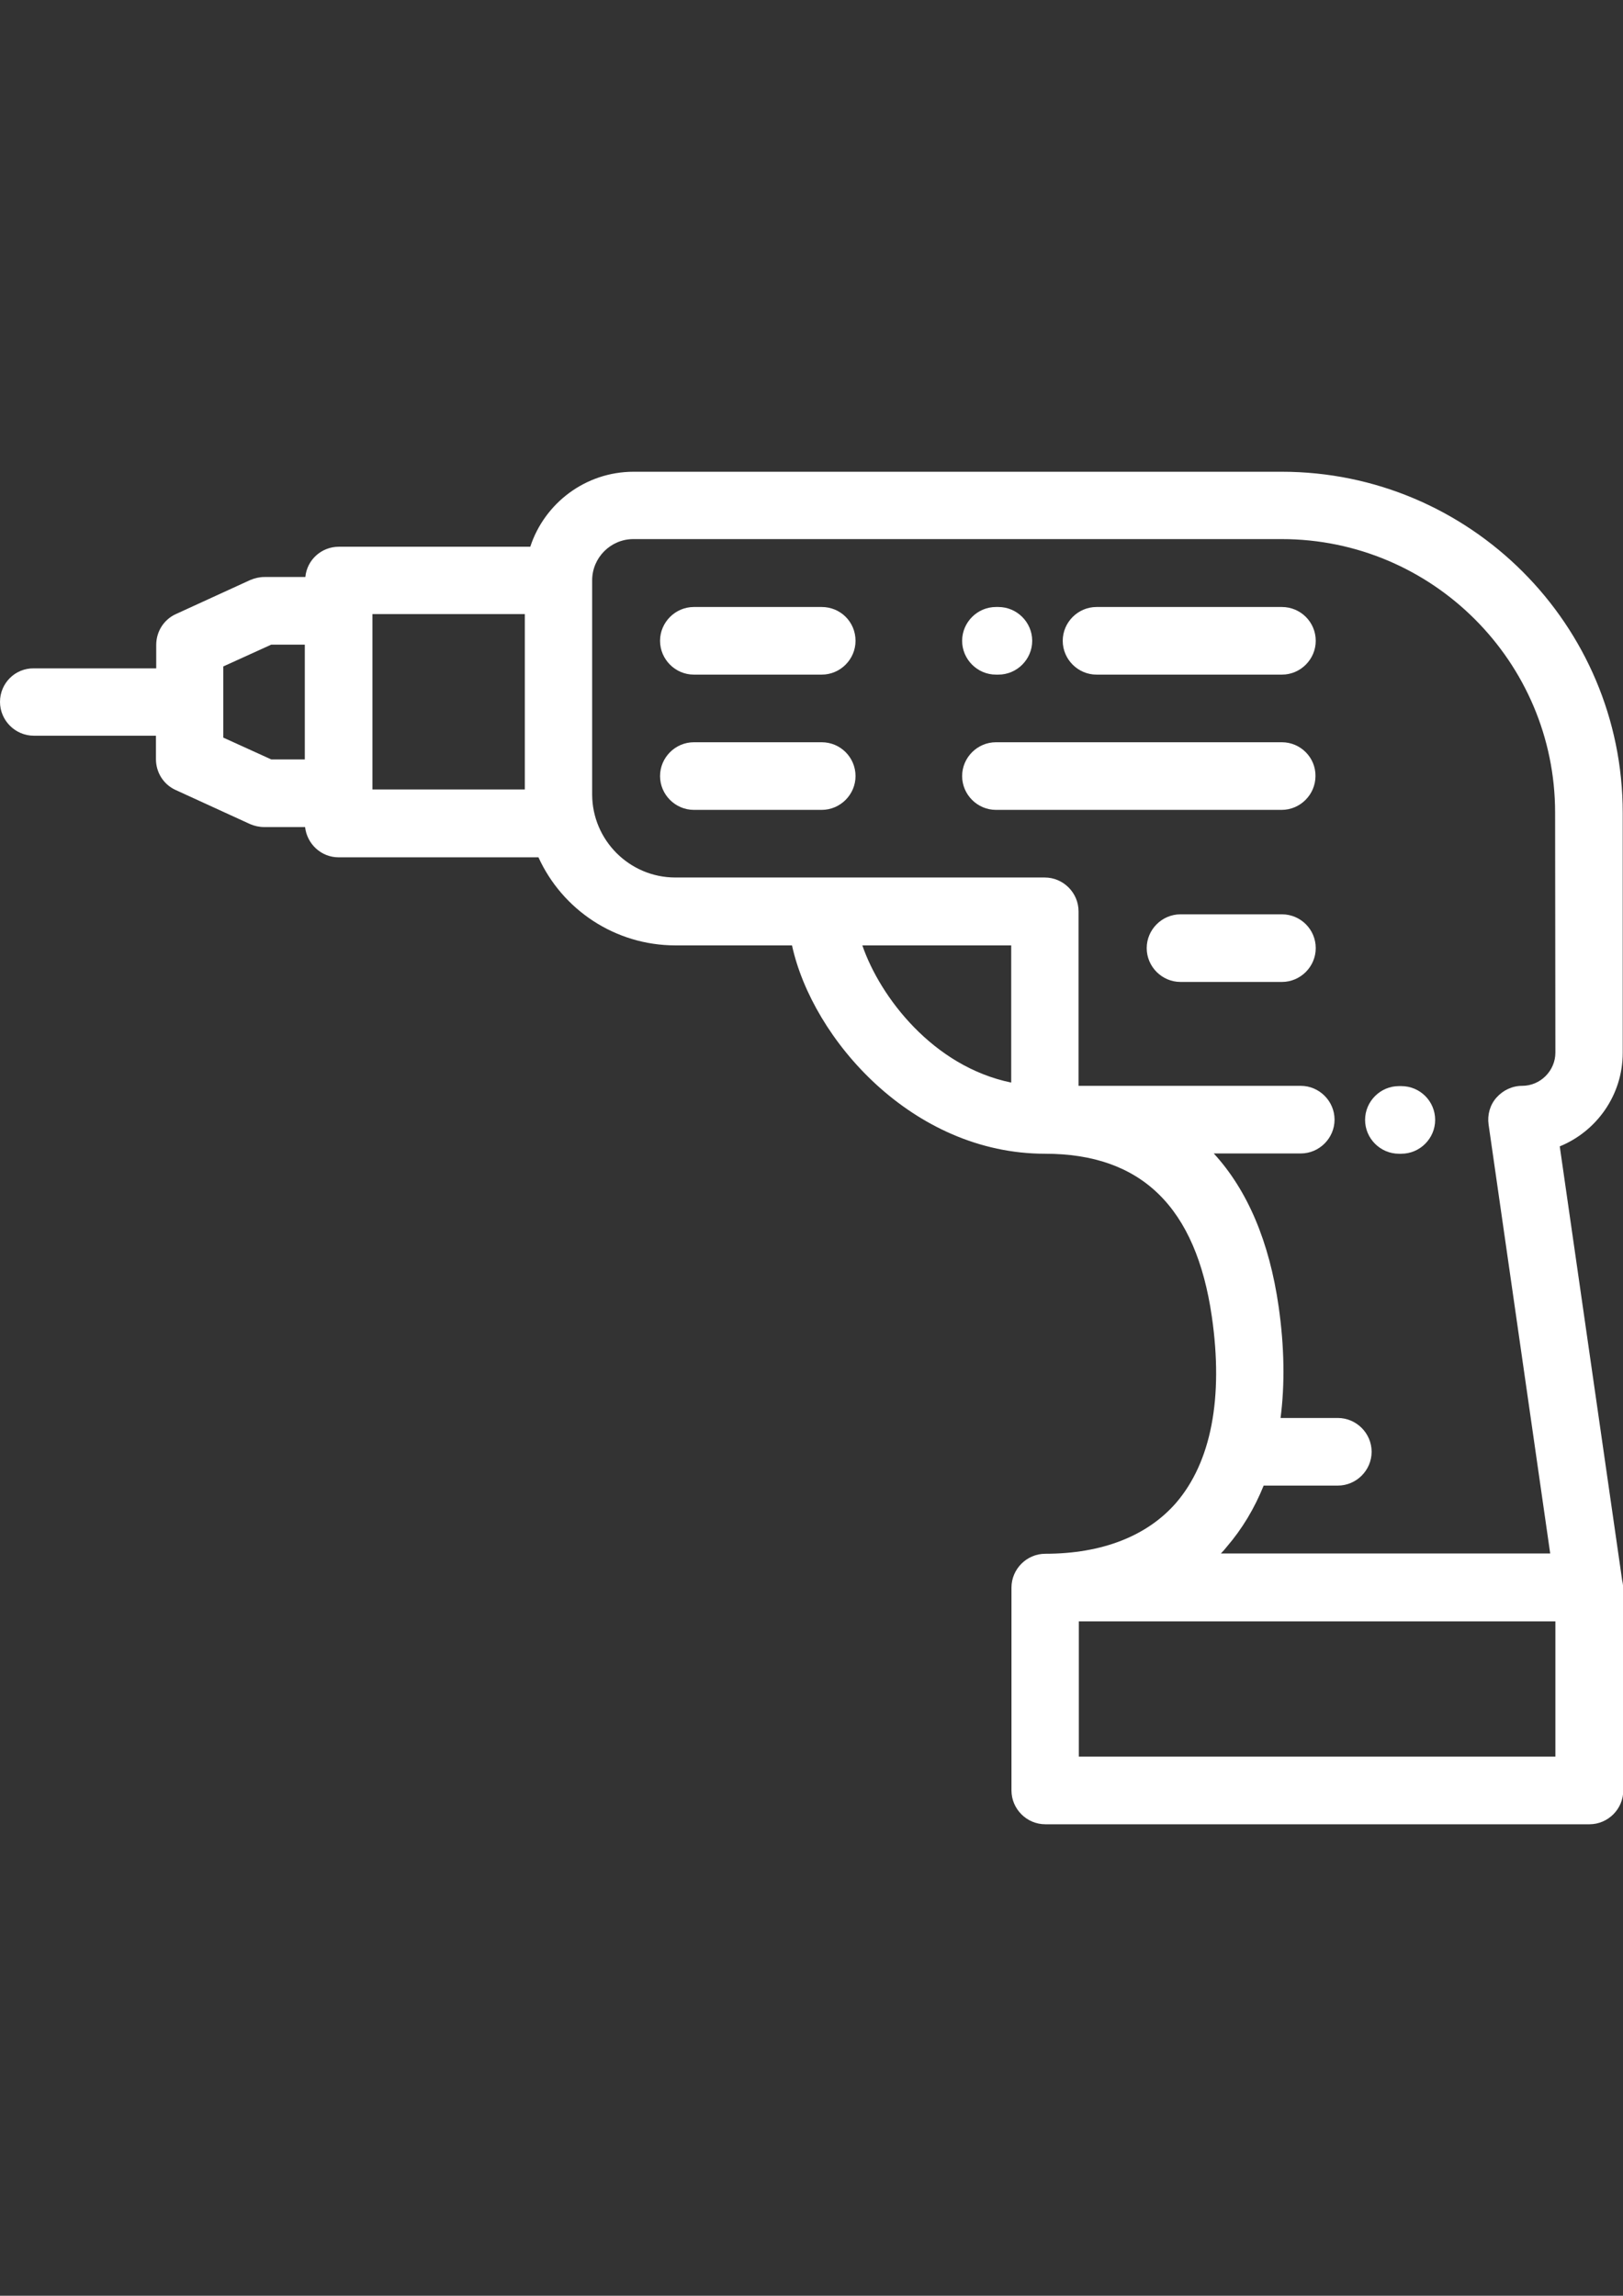 <?xml version="1.0" encoding="utf-8"?>
<!-- Generator: Adobe Illustrator 17.1.0, SVG Export Plug-In . SVG Version: 6.00 Build 0)  -->
<!DOCTYPE svg PUBLIC "-//W3C//DTD SVG 1.1//EN" "http://www.w3.org/Graphics/SVG/1.1/DTD/svg11.dtd">
<svg version="1.1" id="Layer_1" xmlns="http://www.w3.org/2000/svg" xmlns:xlink="http://www.w3.org/1999/xlink" x="0px" y="0px"
	 viewBox="0 0 595.3 841.9" enable-background="new 0 0 595.3 841.9" xml:space="preserve">
<rect x="0" y="0" width="595.3" height="841.9" fill="#333333" stroke="none"/>
<g>
	<g>
		<g>
			<path fill="#FFFFFF" d="M595,579.6l-22.9-159.2c13.5-5.5,23.1-18.8,23.1-34.3v-88c0-69-56.1-125.1-125.1-125.1H232.4
				c-17.7,0-32.7,11.6-37.9,27.5h-70.2c-6.4,0-11.7,4.8-12.3,11.1h-15c-1.8,0-3.5,0.4-5.2,1.1l-27.3,12.5c-4.4,2-7.2,6.4-7.2,11.3
				v8.6H12.4C5.6,245,0,250.5,0,257.4c0,6.8,5.6,12.4,12.4,12.4h44.8v8.6c0,4.9,2.8,9.3,7.2,11.3l27.3,12.5c1.6,0.7,3.4,1.1,5.2,1.1
				h15c0.7,6.2,5.9,11.1,12.3,11.1h73.3c8.7,19.1,28,32.3,50.3,32.3h42.7c7.5,34.4,44.2,76.4,92.8,76.4c35.4,0,55.4,19.6,61.2,59.8
				c4.3,29.8-0.3,53.3-13.1,68.2c-10.6,12.2-27.2,18.7-48,18.7c-6.8,0-12.4,5.6-12.4,12.4v0v0v74.4c0,6.8,5.6,12.4,12.4,12.4h199.6
				c6.8,0,12.4-5.6,12.4-12.4v-73.9c0-0.2,0-0.3,0-0.5C595.3,581.3,595.2,580.4,595,579.6z M111.8,278.5H99.5l-17.6-8v-26.1l17.6-8
				h12.3V278.5z M192.5,289.5h-55.9v-64.3h55.9V289.5z M370.9,397c-28.7-5.9-48.1-31.4-54.6-50.3h54.6V397z M570.5,644.2H395.7
				v-49.6h174.8L570.5,644.2L570.5,644.2z M570.5,386c0,6.7-5.5,12.2-12.2,12.2c-3.6,0-7,1.6-9.4,4.3c-2.4,2.7-3.4,6.3-2.9,9.9
				l22.6,157.3H447.8c0.8-0.8,1.5-1.6,2.2-2.5c5.6-6.5,10.1-14,13.5-22.4h27.2c6.8,0,12.4-5.6,12.4-12.4s-5.6-12.4-12.4-12.4h-21
				c1.6-12.4,1.4-26.1-0.7-40.8c-3.4-23.8-11.4-42.7-23.8-56.2h31.9c6.8,0,12.4-5.6,12.4-12.4c0-6.8-5.6-12.4-12.4-12.4h-81.5v-64
				c0-6.8-5.6-12.4-12.4-12.4h-81.9h-53.6c-16.8,0-30.5-13.7-30.5-30.5v-78.5c0-8.3,6.8-15.1,15.1-15.1h237.8
				c55.3,0,100.3,45,100.3,100.3L570.5,386L570.5,386z"/>
			<path fill="#FFFFFF" d="M365.3,247.4h0.9c6.8,0,12.4-5.6,12.4-12.4c0-6.8-5.6-12.4-12.4-12.4h-0.9c-6.8,0-12.4,5.6-12.4,12.4
				C352.9,241.8,358.5,247.4,365.3,247.4z"/>
			<path fill="#FFFFFF" d="M470.2,222.6h-68c-6.8,0-12.4,5.6-12.4,12.4c0,6.8,5.6,12.4,12.4,12.4h68c6.8,0,12.4-5.6,12.4-12.4
				C482.6,228.1,477,222.6,470.2,222.6z"/>
			<path fill="#FFFFFF" d="M470.2,272.2H365.3c-6.8,0-12.4,5.6-12.4,12.4c0,6.8,5.6,12.4,12.4,12.4h104.8c6.8,0,12.4-5.6,12.4-12.4
				C482.6,277.8,477,272.2,470.2,272.2z"/>
			<path fill="#FFFFFF" d="M301.4,222.6h-46.9c-6.8,0-12.4,5.6-12.4,12.4c0,6.8,5.6,12.4,12.4,12.4h46.9c6.8,0,12.4-5.6,12.4-12.4
				C313.8,228.1,308.3,222.6,301.4,222.6z"/>
			<path fill="#FFFFFF" d="M301.4,272.2h-46.9c-6.8,0-12.4,5.6-12.4,12.4c0,6.8,5.6,12.4,12.4,12.4h46.9c6.8,0,12.4-5.6,12.4-12.4
				C313.8,277.8,308.3,272.2,301.4,272.2z"/>
			<path fill="#FFFFFF" d="M514,398.3h-0.9c-6.8,0-12.4,5.6-12.4,12.4s5.6,12.4,12.4,12.4h0.9c6.8,0,12.4-5.6,12.4-12.4
				C526.4,403.8,520.8,398.3,514,398.3z"/>
			<path fill="#FFFFFF" d="M470.2,335.3h-37.2c-6.8,0-12.4,5.6-12.4,12.4s5.6,12.4,12.4,12.4h37.2c6.8,0,12.4-5.6,12.4-12.4
				C482.6,340.8,477,335.3,470.2,335.3z"/>
		</g>
	</g>
</g>
</svg>
